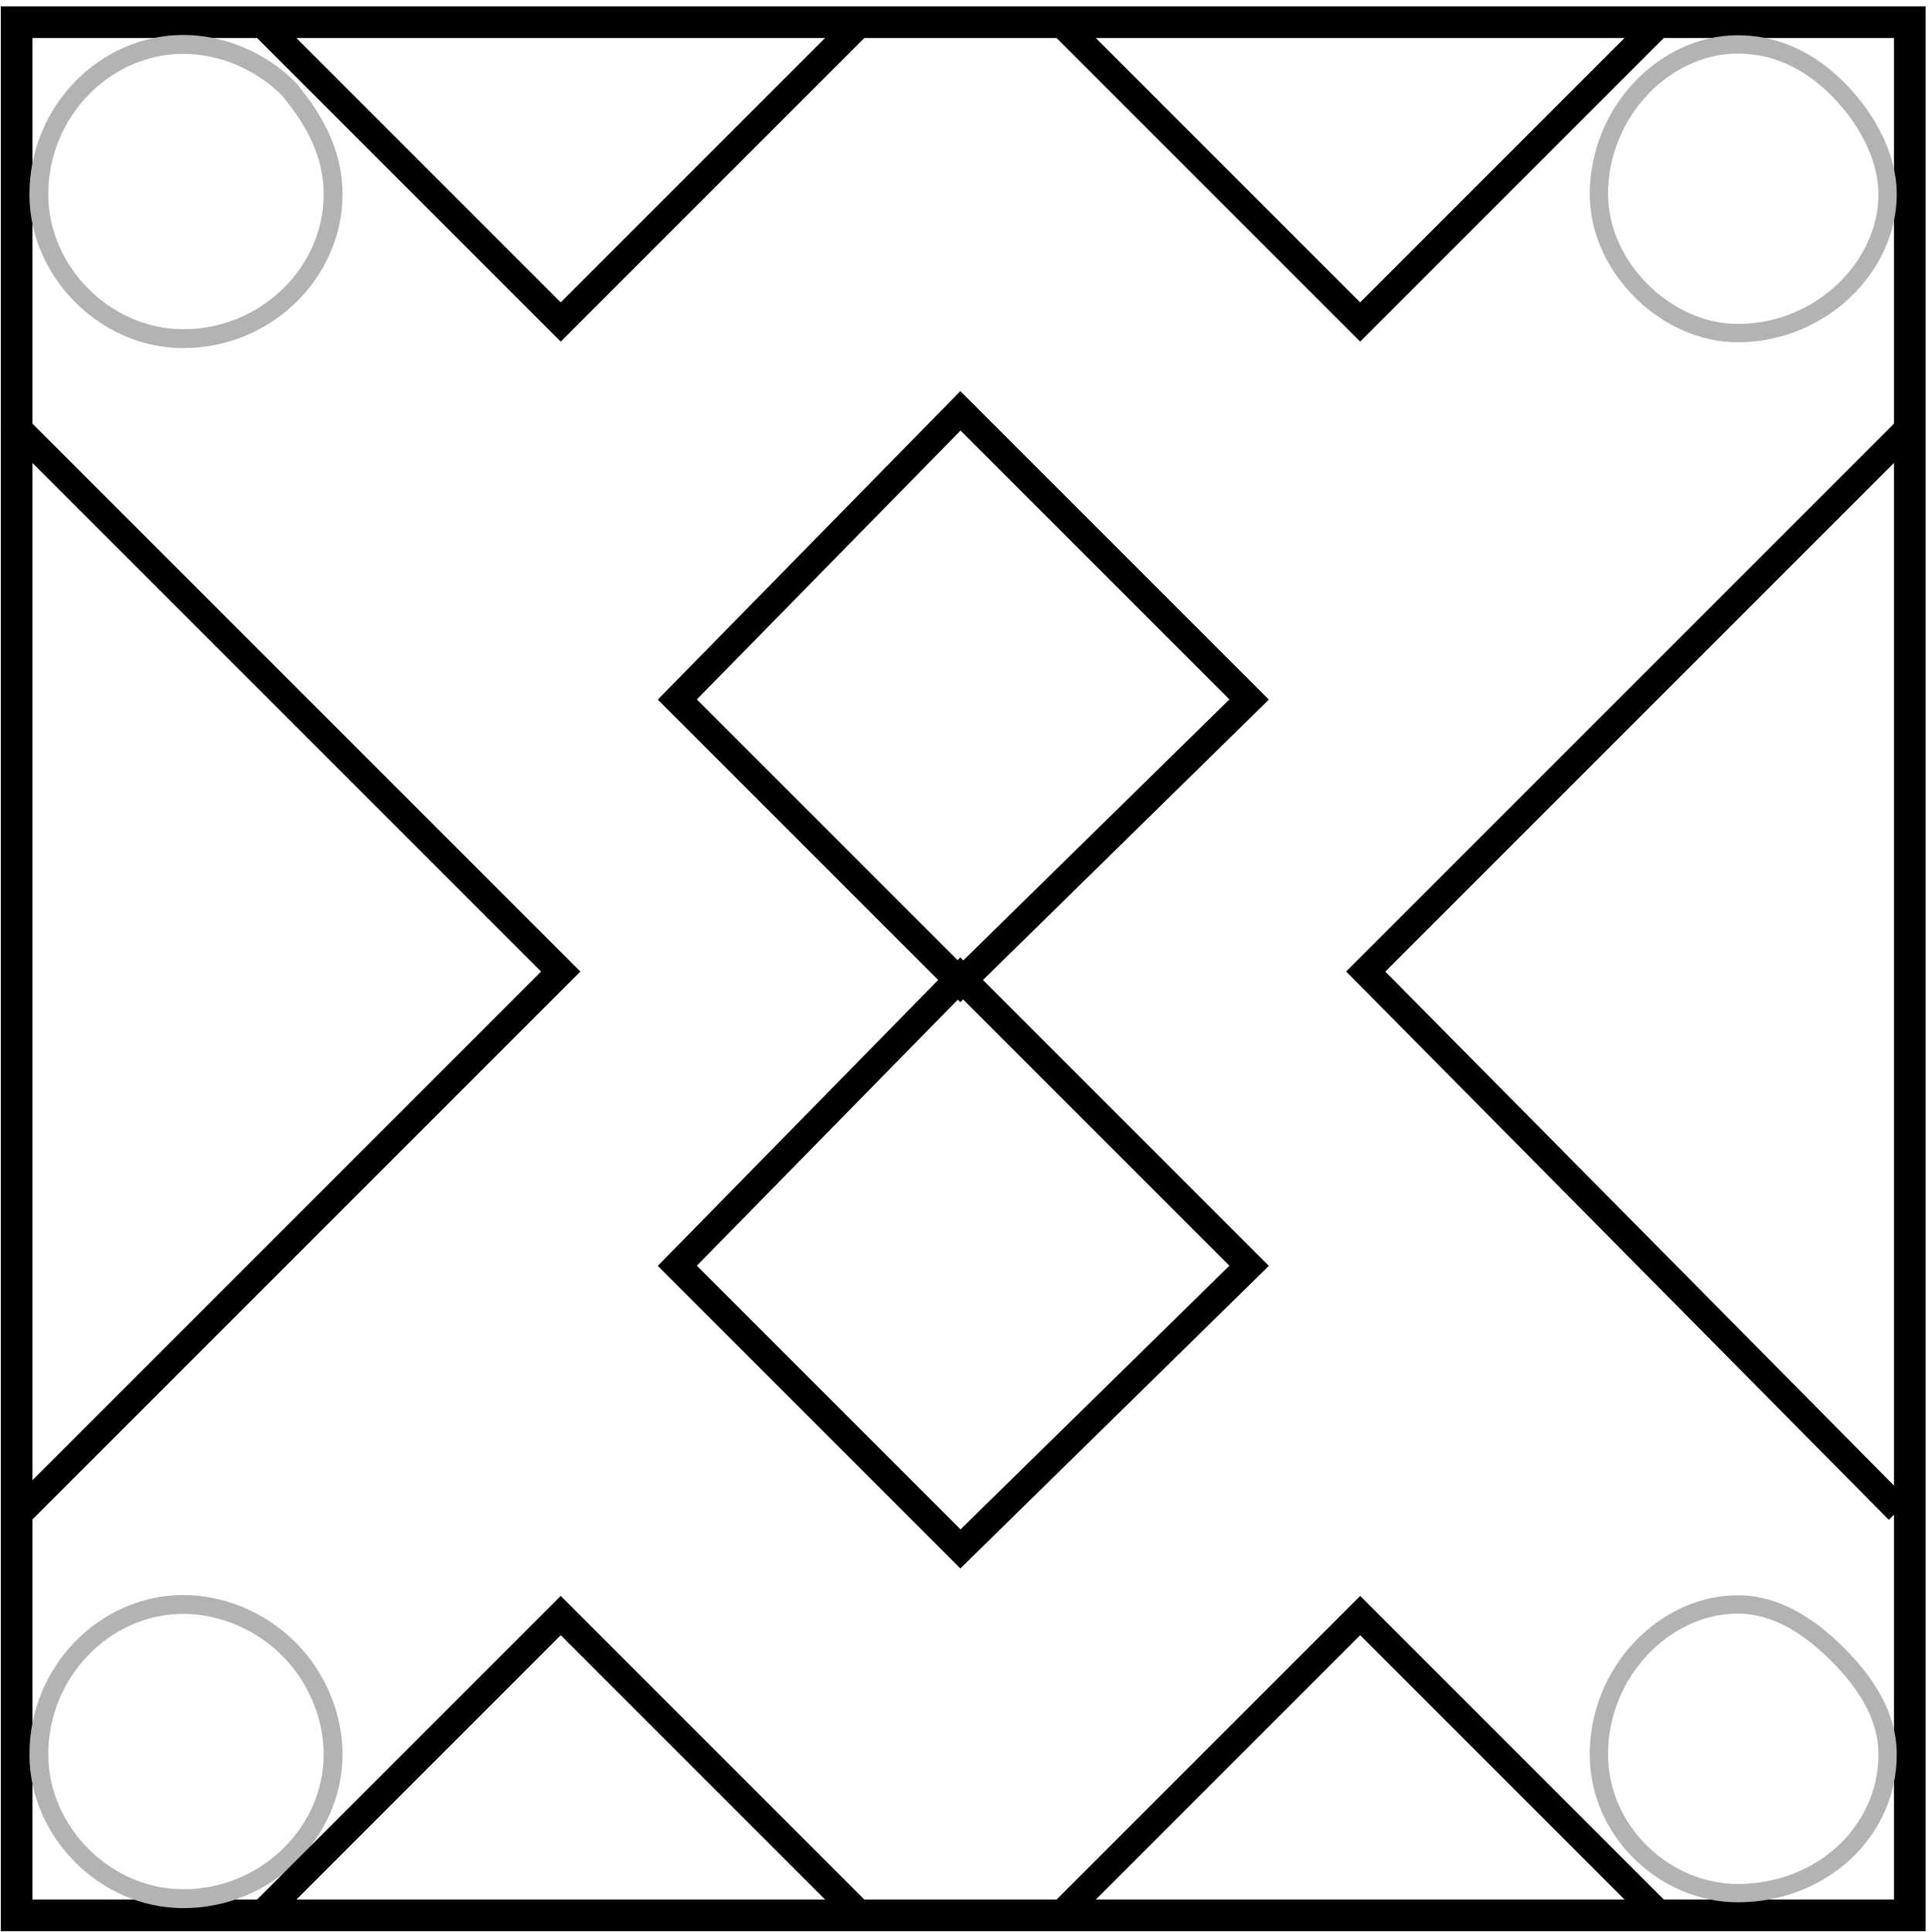 <svg xmlns="http://www.w3.org/2000/svg" viewBox="0 0 348 348" fill="none"><path d="M3 4h341v341H3Z" stroke-width="5.7" stroke="#000"/><path d="M288 35c0-15 12-27 25-27 7 0 13 3 18 8s9 12 9 19c0 13-12 25-27 25-13 0-25-12-25-25z" stroke-width="3.3" stroke="#b3b3b3"/><path d="M7 35C7 20 19 8 33 8c7 0 14 3 19 8 5 6 8 12 8 19 0 14-12 26-27 26C19 61 7 49 7 35z" stroke-width="3.4" stroke="#b3b3b3"/><path d="M288 316c0-15 12-27 25-27 7 0 13 4 18 9s9 11 9 18c0 14-12 25-27 25-13 0-25-11-25-25z" stroke-width="3.3" stroke="#b3b3b3"/><path d="M7 316c0-15 12-27 26-27 7 0 14 3 19 8s8 12 8 19c0 14-12 26-27 26-14 0-26-12-26-26z" stroke-width="3.4" stroke="#b3b3b3"/><path d="m46 3 55 55 53-53M190 3l55 55 53-53M46 346l55-55 53 53M190 346l55-55 53 53M173 74l52 52-52 51-51-51z" stroke="#000" stroke-width="5"/><path d="m173 176 52 52-52 51-51-51zM2 76l99 99-97 97M345 76l-99 99 96 97" stroke="#000" stroke-width="5"/></svg>